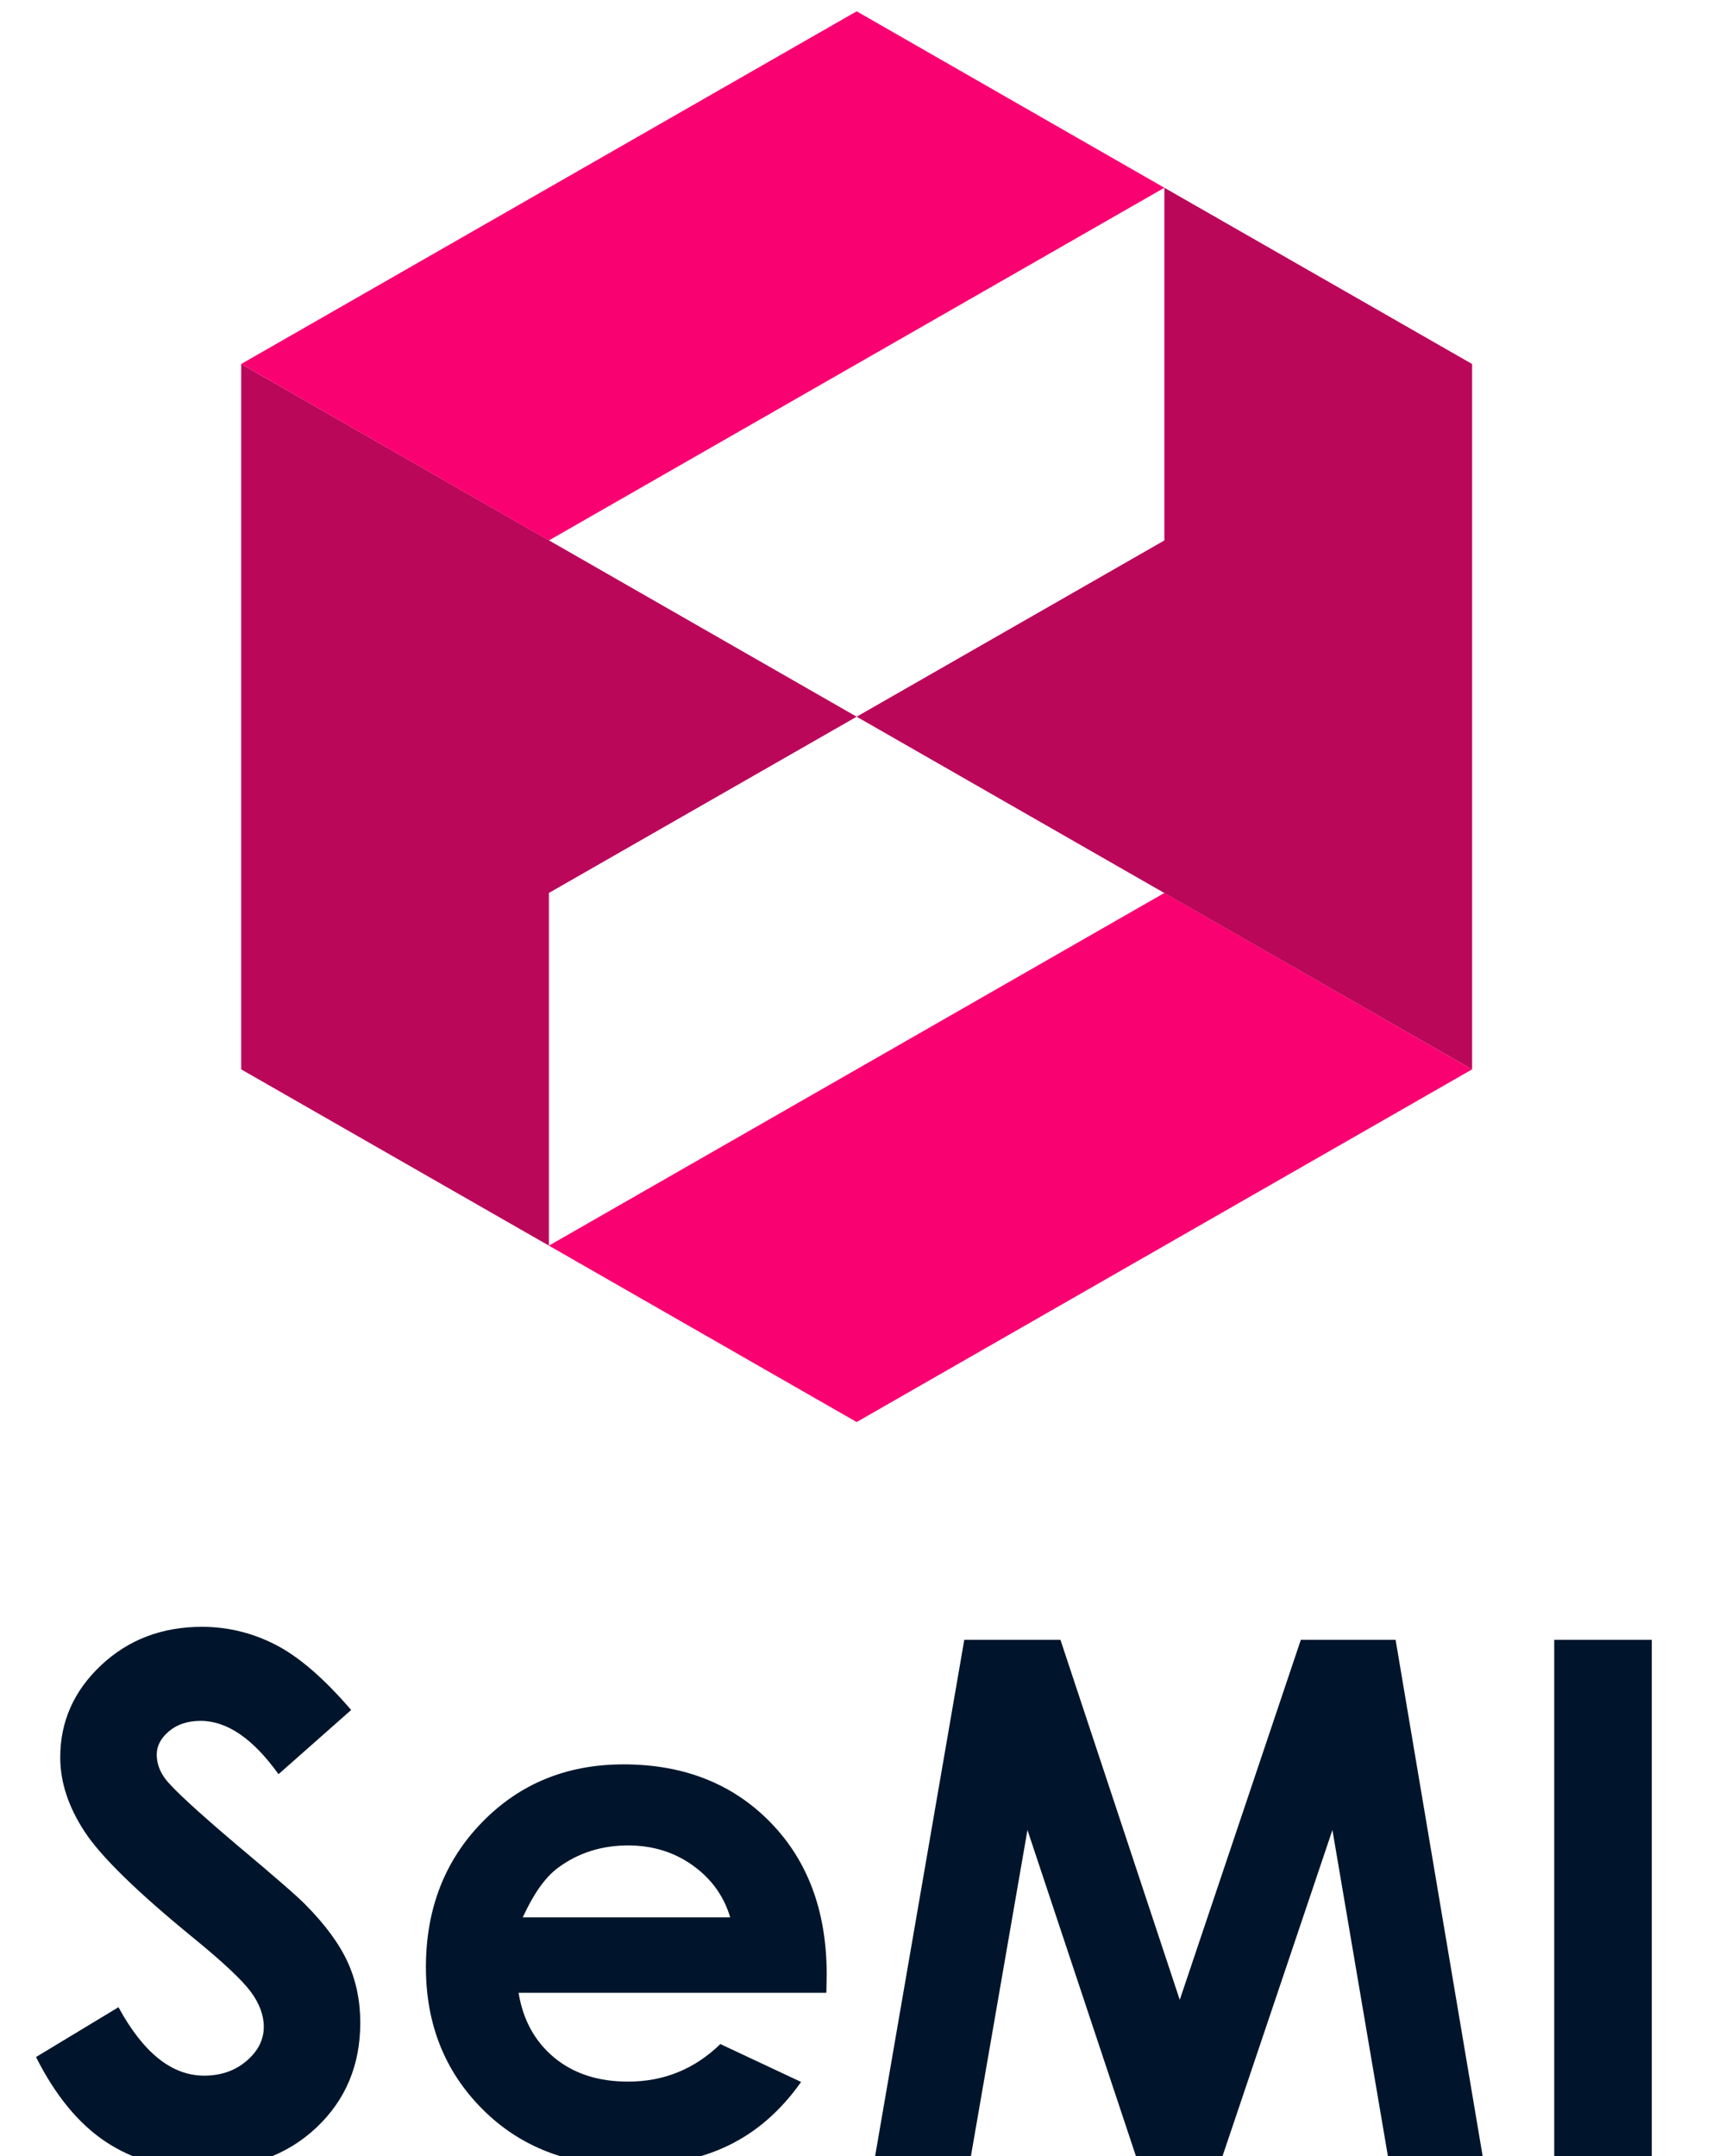 <?xml version="1.0" encoding="UTF-8"?>
<svg width="72px" height="90px" viewBox="0 0 72 90" version="1.1" xmlns="http://www.w3.org/2000/svg" xmlns:xlink="http://www.w3.org/1999/xlink">
    <!-- Generator: Sketch 53.2 (72643) - https://sketchapp.com -->
    <title>logos/SeMI/simpmle/vertical/color</title>
    <desc>Created with Sketch.</desc>
    <defs>
        <linearGradient x1="-3360%" y1="49.5%" x2="1753%" y2="49.5%" id="linearGradient-1">
            <stop stop-color="#364A68" offset="0%"></stop>
            <stop stop-color="#543F69" offset="11%"></stop>
            <stop stop-color="#8F296C" offset="34%"></stop>
            <stop stop-color="#BD186E" offset="55%"></stop>
            <stop stop-color="#DE0B70" offset="74%"></stop>
            <stop stop-color="#F30471" offset="90%"></stop>
            <stop stop-color="#FA0171" offset="100%"></stop>
        </linearGradient>
    </defs>
    <g id="logos/SeMI/simpmle/vertical/color" stroke="none" stroke-width="1" fill="none" fill-rule="evenodd">
        <g id="SeMI-2_vc" transform="translate(10, 0)">
            <polygon id="Path" fill="url(#linearGradient-1)" points="25.756 0.495 25.756 0.495 25.756 0.502"></polygon>
            <polygon id="Path" fill="#BB075A" points="0.067 15.195 0.067 44.64 12.911 51.998 12.911 37.275 25.756 29.918"></polygon>
            <polygon id="Path" fill="#FA0171" points="38.6 7.838 25.756 0.472 0.067 15.195 12.911 22.56"></polygon>
            <polygon id="Path" fill="#FA0171" points="51.444 44.64 38.6 37.275 12.911 51.998 25.756 59.362"></polygon>
            <polygon id="Path" fill="#BB075A" points="51.444 44.64 51.444 15.195 38.6 7.838 38.6 22.56 25.756 29.918"></polygon>
        </g>
        <path d="M14.657,71.382 L11.625,74.062 C10.561,72.578 9.477,71.836 8.373,71.836 C7.836,71.836 7.396,71.98 7.055,72.268 C6.713,72.556 6.542,72.881 6.542,73.242 C6.542,73.604 6.664,73.945 6.908,74.268 C7.24,74.697 8.241,75.62 9.911,77.036 C11.474,78.345 12.421,79.17 12.753,79.512 C13.583,80.352 14.171,81.155 14.518,81.921 C14.865,82.688 15.038,83.525 15.038,84.434 C15.038,86.201 14.428,87.661 13.207,88.813 C11.986,89.966 10.395,90.542 8.432,90.542 C6.898,90.542 5.563,90.166 4.425,89.414 C3.288,88.662 2.313,87.48 1.503,85.869 L4.945,83.789 C5.98,85.693 7.172,86.646 8.52,86.646 C9.223,86.646 9.813,86.44 10.292,86.03 C10.771,85.62 11.01,85.146 11.01,84.609 C11.01,84.121 10.829,83.633 10.468,83.145 C10.106,82.656 9.311,81.909 8.08,80.903 C5.736,78.989 4.223,77.512 3.539,76.472 C2.855,75.432 2.514,74.395 2.514,73.359 C2.514,71.865 3.083,70.584 4.22,69.514 C5.358,68.445 6.762,67.91 8.432,67.91 C9.506,67.91 10.529,68.159 11.5,68.657 C12.472,69.155 13.524,70.063 14.657,71.382 Z M34.491,83.188 L21.645,83.188 C21.83,84.321 22.326,85.222 23.131,85.891 C23.937,86.56 24.965,86.895 26.215,86.895 C27.709,86.895 28.993,86.372 30.067,85.327 L33.437,86.909 C32.597,88.101 31.591,88.982 30.419,89.553 C29.247,90.125 27.855,90.41 26.244,90.41 C23.744,90.41 21.708,89.622 20.136,88.044 C18.563,86.467 17.777,84.492 17.777,82.119 C17.777,79.687 18.561,77.668 20.128,76.062 C21.696,74.456 23.661,73.652 26.024,73.652 C28.534,73.652 30.575,74.456 32.147,76.062 C33.72,77.668 34.506,79.79 34.506,82.427 L34.491,83.188 Z M30.478,80.039 C30.214,79.15 29.694,78.428 28.917,77.871 C28.141,77.314 27.24,77.036 26.215,77.036 C25.102,77.036 24.125,77.349 23.285,77.974 C22.758,78.364 22.27,79.053 21.82,80.039 L30.478,80.039 Z M40.248,68.452 L44.262,68.452 L49.242,83.481 L54.296,68.452 L58.251,68.452 L61.884,90 L57.929,90 L55.614,76.392 L51.029,90 L47.411,90 L42.885,76.392 L40.526,90 L36.527,90 L40.248,68.452 Z M64.872,68.452 L68.944,68.452 L68.944,90 L64.872,90 L64.872,68.452 Z" id="SeMI" fill="#00152B" fill-rule="nonzero"></path>
    </g>
</svg>